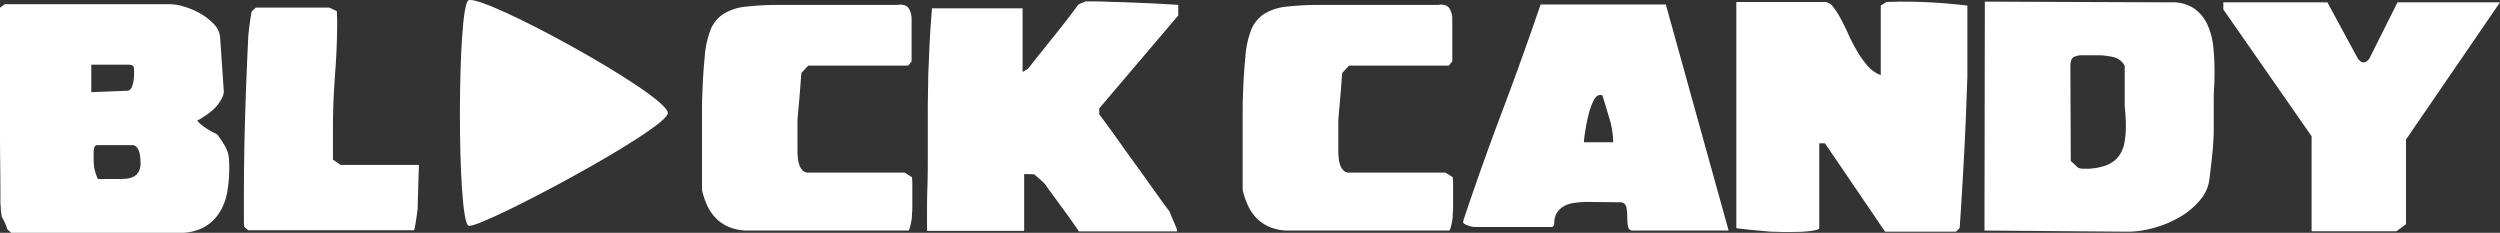 <svg id="Layer_1" data-name="Layer 1" xmlns="http://www.w3.org/2000/svg" viewBox="0 0 949.56 88.42"><rect x="0" y="0" width="949.56" height="88.42" fill="#333333" stroke="none"/><defs><style>.cls-1{fill:#ffffff;}</style></defs><title>bc-logo</title><path class="cls-1" d="M.15,77.28V72.85q0-5.1-.08-11.41T0,46.69V2.94L1.76,1.6H63.81a17.93,17.93,0,0,1,5.71.81A28.48,28.48,0,0,1,76,5.09a22.14,22.14,0,0,1,5.26,4.09,7.89,7.89,0,0,1,2.34,5L85,34.74c0,1.35-.76,3-2.27,5s-4.12,4-7.83,6.11A15.25,15.25,0,0,0,78,48.5a29,29,0,0,0,3.15,1.88,12.54,12.54,0,0,1,1.39.73c1,1.35,1.76,2.49,2.34,3.42a16.9,16.9,0,0,1,1.39,2.69A10.22,10.22,0,0,1,86.93,60c.1,1,.15,2.34.15,4a53.1,53.1,0,0,1-.73,8.66,21.89,21.89,0,0,1-2.86,7.85,16.49,16.49,0,0,1-5.85,5.7,18.87,18.87,0,0,1-9.73,2.22H4.24L2.78,87.07A19.86,19.86,0,0,0,.59,82.24c0-.08,0-.6-.15-1.54S.29,79,.29,78.49Zm48-42.8c1.07,0,1.8-.72,2.19-2.15a14.56,14.56,0,0,0,.59-3.76V26.29a3,3,0,0,0-.22-1c-.15-.4-.71-.64-1.68-.73H34.68V35ZM35.56,59.7a29.94,29.94,0,0,0,.22,4A20.48,20.48,0,0,0,37.17,68H43c1.46,0,2.82,0,4.09-.07a8.84,8.84,0,0,0,3.3-.67,4.72,4.72,0,0,0,2.19-1.88,6.59,6.59,0,0,0,.81-3.55c0-.27,0-.76-.08-1.48A14.48,14.48,0,0,0,53,58.09,5.68,5.68,0,0,0,52,56a2,2,0,0,0-1.69-.87H37.17a1.24,1.24,0,0,0-1.39,1,10.12,10.12,0,0,0-.22,2.08Z" transform="translate(0 0)"/><path class="cls-1" d="M92.64,75.13q0-15,.44-30T94.25,15a24.52,24.52,0,0,1,.22-2.89c.14-1.2.29-2.36.44-3.48s.29-2.1.44-3a4.24,4.24,0,0,1,.36-1.41l1.47-1.34H125l2.93,1.34c.09,2,.14,3.18.14,3.63q0,5.5-.22,10.46c-.14,3.32-.34,6.6-.58,9.87s-.44,6.57-.59,9.93-.22,6.82-.22,10.39V60.64l2.93,2h29.71c0,.45,0,1.41-.07,2.89s-.1,3.08-.15,4.83-.1,3.35-.15,4.83-.07,2.44-.07,2.88a20,20,0,0,1-.22,2.69c-.14,1.07-.29,2.1-.44,3.08s-.29,1.84-.44,2.55-.27,1.08-.36,1.08H94.25l-1.47-1.35-.14-1.34Z" transform="translate(0 0)"/><path class="cls-1" d="M472,72.14V40.61c0-.54,0-1.66.07-3.36s.12-3.55.22-5.56.22-4,.37-5.84.26-3.26.36-4.16a35.91,35.91,0,0,1,2.2-10.33,13,13,0,0,1,4.83-6,19.67,19.67,0,0,1,8.49-2.82,108.64,108.64,0,0,1,13.17-.67h44.49l.88-.13c1.85,0,3.07.6,3.65,1.81a8,8,0,0,1,.88,3.55V23.3l-1.31,1.61H512.42l-2.63,2.82q-.3,4-.52,6.84t-.51,5.91c-.2,2.05-.34,3.84-.44,5.36V57c0,1,.05,2,.15,3a10.94,10.94,0,0,0,.58,2.75,5.53,5.53,0,0,0,1.25,2,2.84,2.84,0,0,0,2.12.81H549l2.78,1.74c.09.9.14,1.7.14,2.42v8.58c0,1,0,1.79-.07,2.42s-.07,1-.07,1.21a10.45,10.45,0,0,1-.15,1.61c-.1.62-.22,1.25-.36,1.88s-.3,1.14-.44,1.54-.27.6-.37.6H489.59a18.12,18.12,0,0,1-7.32-1.34,15.47,15.47,0,0,1-5.12-3.49,16.83,16.83,0,0,1-3.29-5A28.07,28.07,0,0,1,472,72.14Z" transform="translate(0 0)"/><path class="cls-1" d="M615.89,76.84,603.6,76.7c-4.49,0-7.59.5-9.3,1.48A7.19,7.19,0,0,0,591,81.47a7.73,7.73,0,0,0-.66,3.28c0,1-.36,1.48-1.24,1.48H560.28a7.66,7.66,0,0,1-1.1-.13,8.5,8.5,0,0,1-1.54-.41,7.59,7.59,0,0,1-1.31-.6c-.4-.22-.59-.47-.59-.74l.15-.8q7-20.94,14.56-40.93T585.16,1.7h47.56l23.85,85.87H620.28a1.71,1.71,0,0,1-1.9-1.47,17,17,0,0,1-.3-3.36,22.33,22.33,0,0,0-.29-3.76A2.42,2.42,0,0,0,615.89,76.84Zm-8-40.79c-1.07,0-2,.82-2.78,2.48a27.62,27.62,0,0,0-1.9,5.64q-.74,3.15-1.17,6.1a33.27,33.27,0,0,0-.44,3.76h11.12a32.35,32.35,0,0,0-1.46-9.19c-1-3.27-1.86-6.15-2.64-8.66Z" transform="translate(0 0)"/><path class="cls-1" d="M659.5.76h33.66a4,4,0,0,1,3.07,1.81,29.13,29.13,0,0,1,2.93,4.56c1,1.84,2,3.87,3,6.11a66.53,66.53,0,0,0,3.37,6.44,33.75,33.75,0,0,0,4,5.5,11.86,11.86,0,0,0,4.83,3.35V2.1l2.2-1.34,2.19-.07c1.37,0,2.39-.07,3.07-.07q6.74,0,12.44.34t13,1.14V28.94q-.15,4.29-.37,10.19c-.14,3.94-.32,8-.51,12.28s-.42,8.48-.66,12.68-.46,8-.66,11.27-.44,7.07-.73,11.27L742.92,88H716L693.16,54.43H691v32.2c0,.27-.34.5-1,.67a20,20,0,0,1-2.63.47c-1.08.14-2.23.23-3.44.27s-2.32.07-3.3.07h-2.63c-.68,0-1.68,0-3-.07L672.67,88l-3.73-.33c-1.52-.13-3-.27-4.32-.4s-3.07-.34-5.12-.61Z" transform="translate(0 0)"/><path class="cls-1" d="M753.75,87.57,753.89.62l70.69.27a15,15,0,0,1,8.71,2.28,15,15,0,0,1,5.05,6,26.13,26.13,0,0,1,2.27,8.26,82,82,0,0,1,.51,9.12c0,2.33,0,4.56-.15,6.71s-.14,4.07-.14,5.77v8.18c0,1.88,0,3.56-.08,5s-.14,3-.29,4.49-.32,3.15-.51,4.9-.44,3.82-.73,6.24A14.88,14.88,0,0,1,835.63,76,28.85,28.85,0,0,1,828,82.41a41.15,41.15,0,0,1-9.73,4.09A37.07,37.07,0,0,1,808.34,88H808Zm32.78-26.43,2.93,2.68a4,4,0,0,1,.66.14,6.48,6.48,0,0,0,1.53.13,22.86,22.86,0,0,0,8.12-1.21,10.87,10.87,0,0,0,4.83-3.35,11.94,11.94,0,0,0,2.27-5.17,34.89,34.89,0,0,0,.59-6.64,65.48,65.48,0,0,0-.44-7.24V25a6.52,6.52,0,0,0-4.47-3.35,26.26,26.26,0,0,0-5.78-.67h-5.85a7,7,0,0,0-3.22.67c-.88.45-1.32,1.66-1.32,3.62Z" transform="translate(0 0)"/><path class="cls-1" d="M878,51.75,844.48,3.58V.89H884l11.56,21.34a3.44,3.44,0,0,0,.66.73,3.55,3.55,0,0,0,.8.61,4.59,4.59,0,0,0,.73.13,4.46,4.46,0,0,0,.74-.13,3.55,3.55,0,0,0,.8-.61,3.44,3.44,0,0,0,.66-.73L910.63.89h38.93L913.85,53V85.16l-3.65,2.68H878Z" transform="translate(0 0)"/><path class="cls-1" d="M266.64,72.14V40.61c0-.54,0-1.66.07-3.36s.12-3.55.22-5.56.22-4,.37-5.84.27-3.27.36-4.16a35.91,35.91,0,0,1,2.2-10.33,13,13,0,0,1,4.83-6,19.67,19.67,0,0,1,8.49-2.82,108.64,108.64,0,0,1,13.17-.67h44.49l.88-.13c1.85,0,3.07.6,3.65,1.81a8,8,0,0,1,.88,3.55V23.3l-1.31,1.61H307l-2.63,2.82q-.3,4-.52,6.84t-.51,5.9c-.19,2.06-.34,3.85-.44,5.37V57c0,1,.05,2,.15,3a10.93,10.93,0,0,0,.59,2.75,5.38,5.38,0,0,0,1.24,2,2.86,2.86,0,0,0,2.12.81h36.59l2.78,1.74a22,22,0,0,1,.15,2.42v8.58c0,1,0,1.79-.08,2.42s-.07,1-.07,1.21a10.56,10.56,0,0,1-.15,1.61c-.1.62-.22,1.25-.36,1.87a16.1,16.1,0,0,1-.44,1.55c-.15.4-.27.6-.37.6H284.2a18.29,18.29,0,0,1-7.32-1.34,15.58,15.58,0,0,1-5.12-3.49,17.16,17.16,0,0,1-3.29-5A28.07,28.07,0,0,1,266.64,72.14Z" transform="translate(0 0)"/><path class="cls-1" d="M354,3.17H388.4V27.32a10.27,10.27,0,0,0,1.1-.6,7.4,7.4,0,0,0,1.1-.74q1-1.34,3.73-4.76T400.11,14q3.08-3.81,5.71-7.24t3.66-4.9a5.87,5.87,0,0,1,1.46-.74c.78-.31,1.27-.51,1.46-.6h1.47c1.26,0,3.51,0,6.73.13s6.61.2,10.17.34,6.93.29,10.1.47,5.39.31,6.66.4v4l-30,35.29v2.28q1,1.34,3.14,4.22c1.41,1.93,3,4.1,4.68,6.51s3.54,5,5.49,7.65,3.78,5.23,5.49,7.65S439.6,74,441,76s2.47,3.34,3.15,4.23a11.67,11.67,0,0,1,.51,1.21c.25.63.51,1.27.81,1.94s.56,1.3.8,1.88.42,1,.51,1.28a1.08,1.08,0,0,1,.22.6,5.22,5.22,0,0,1,.08.74H409.77q-.58-.95-2.34-3.42c-1.17-1.66-2.44-3.42-3.81-5.3s-2.66-3.65-3.88-5.3-2.07-2.84-2.56-3.56a5,5,0,0,0-.73-.87,17.75,17.75,0,0,0-1.32-1.21L393.74,67c-.44-.35-.75-.62-.95-.8L389,66.1V87.7H352.11V81.27c0-3,0-6.29.14-10s.15-7.63.15-11.74v-17q0-3.77.07-6.64c0-1.93.08-3.43.08-4.5s0-3,.14-5.64.22-5.52.37-8.52.31-5.81.51-8.45S353.91,4.25,354,3.17Z" transform="translate(0 0)"/><path class="cls-1" d="M177.91.14C183-2.61,253.65,36,253.65,42.93c0,6.08-72.41,44.64-75.74,42.79C173.54,83.29,173.69,2.43,177.91.14Z" transform="translate(0 0)"/></svg>